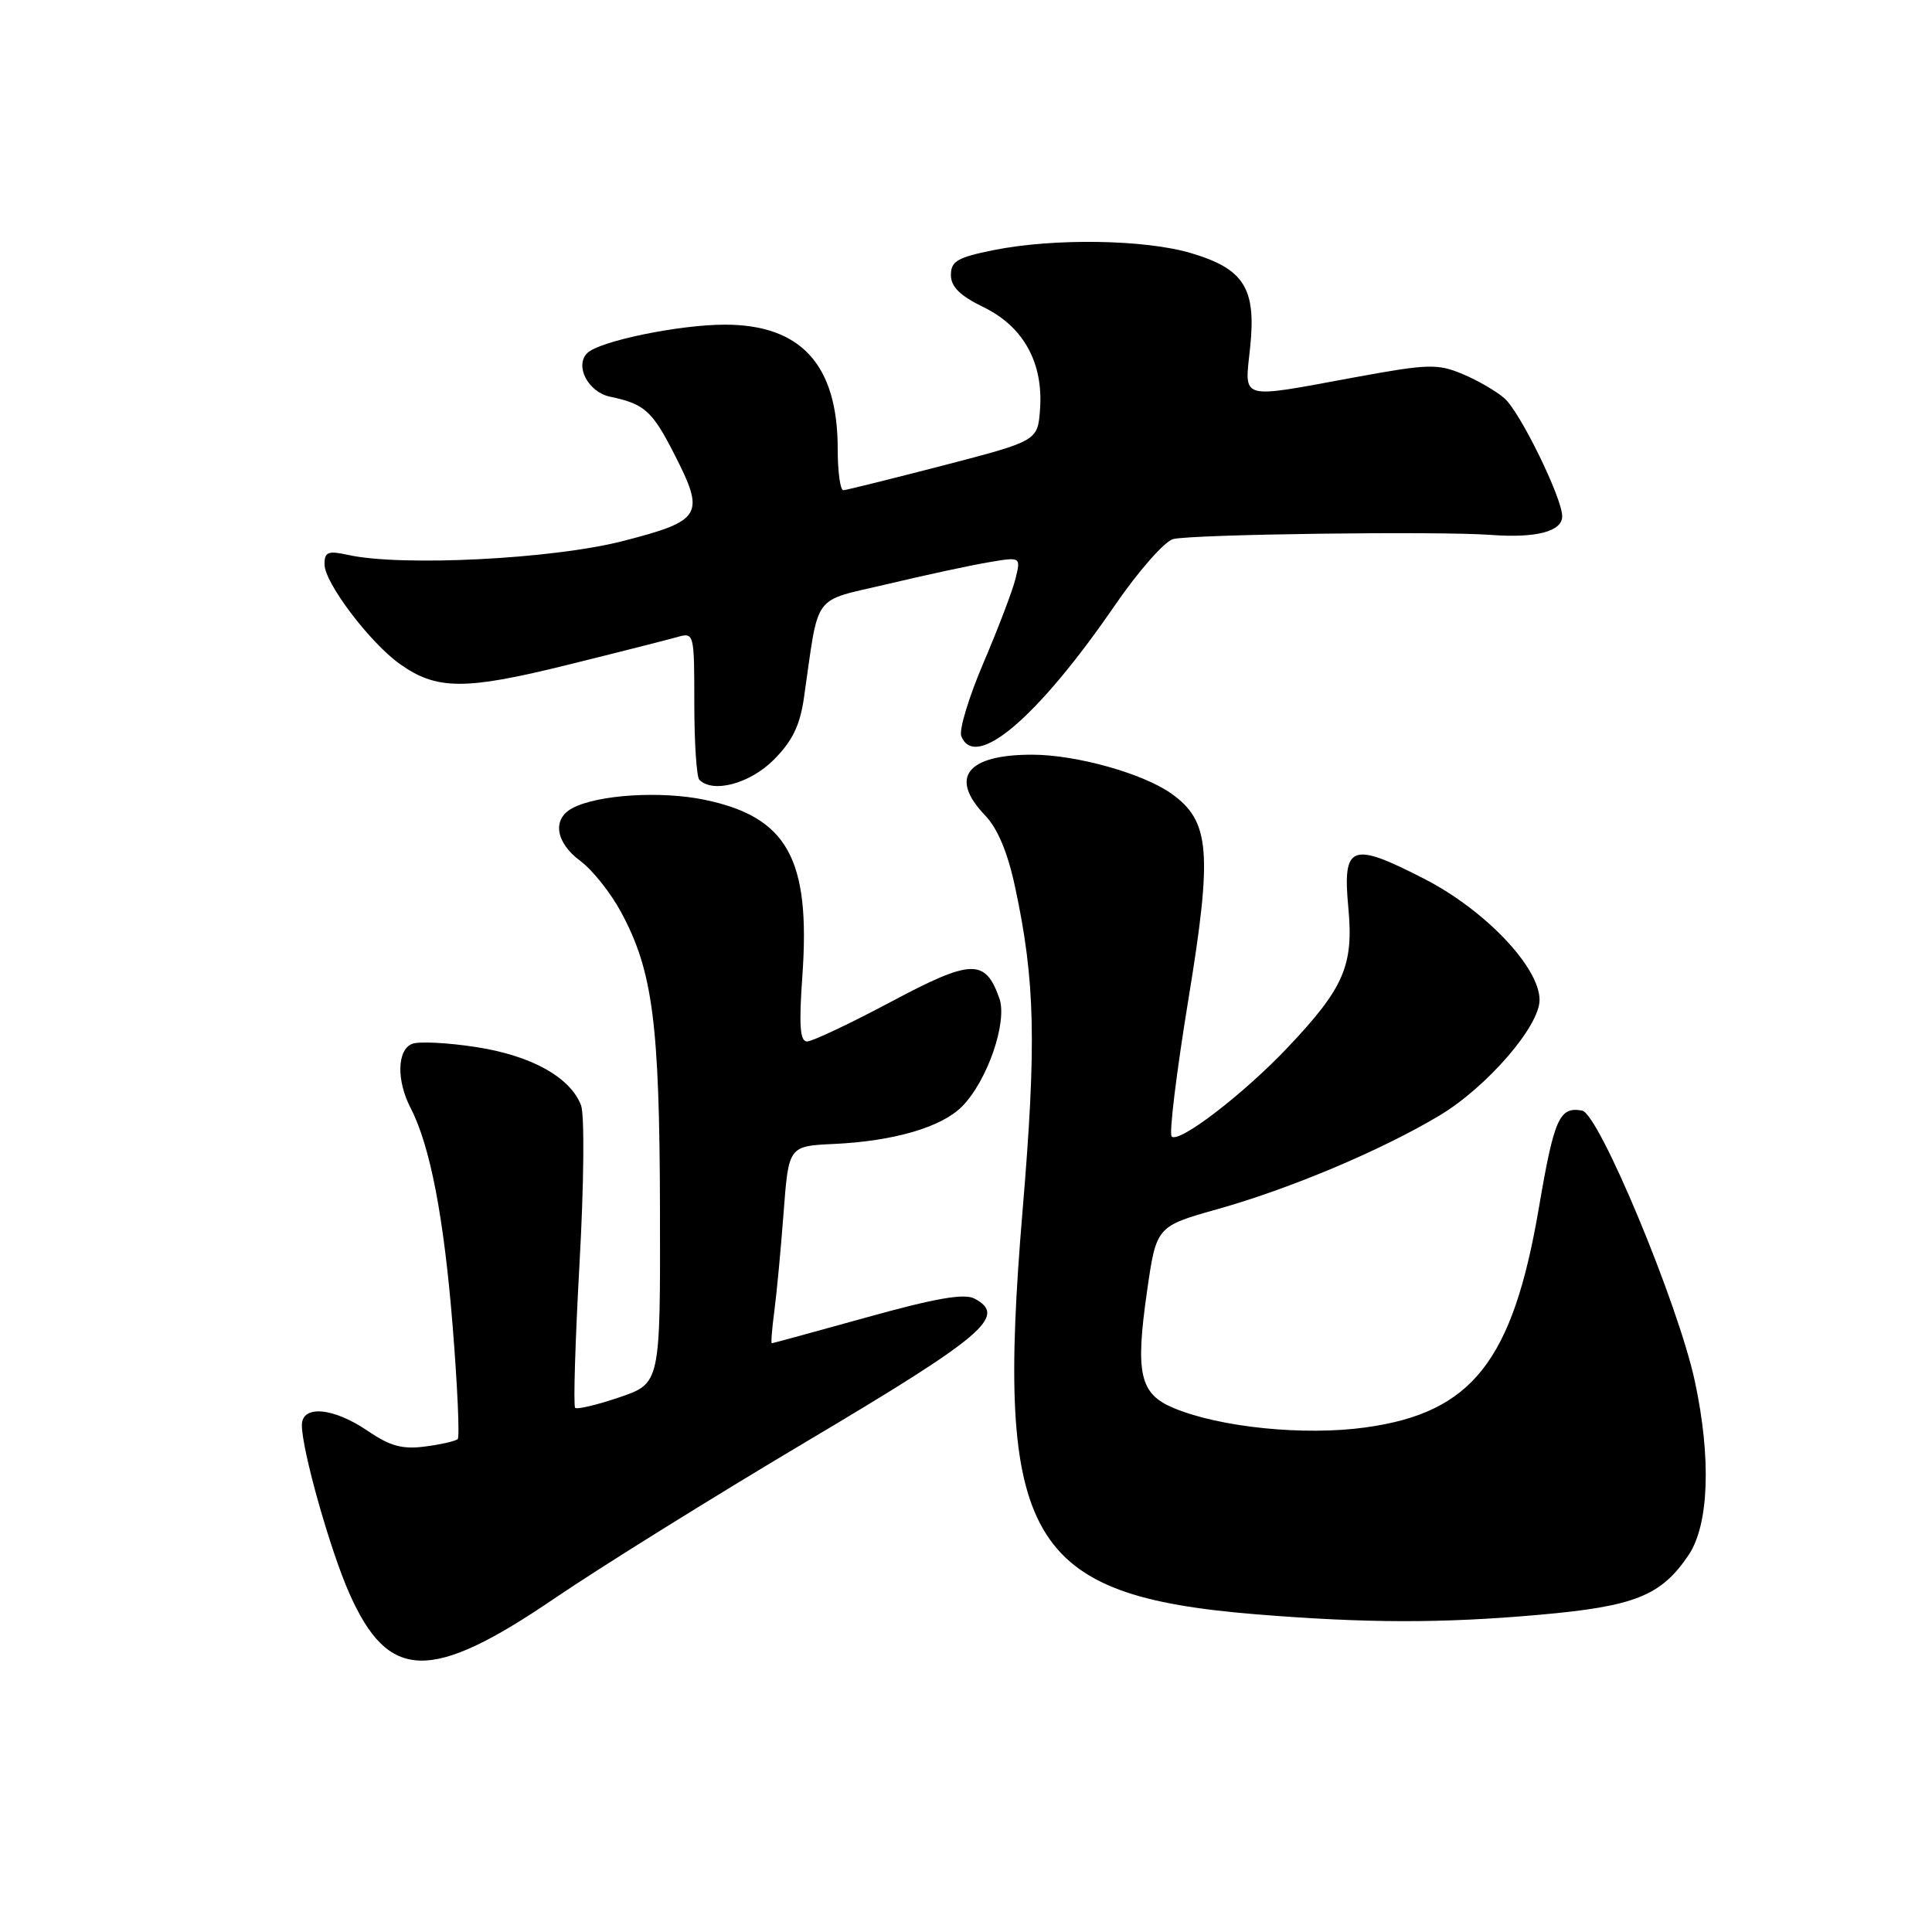 <?xml version="1.0" encoding="UTF-8" standalone="no"?>
<!DOCTYPE svg PUBLIC "-//W3C//DTD SVG 1.1//EN" "http://www.w3.org/Graphics/SVG/1.1/DTD/svg11.dtd" >
<svg xmlns="http://www.w3.org/2000/svg" xmlns:xlink="http://www.w3.org/1999/xlink" version="1.1" viewBox="0 0 256 256">
 <g >
 <path fill="currentColor"
d=" M 73.50 211.78 C 79.55 207.67 94.51 198.35 106.75 191.08 C 130.42 177.02 133.50 174.41 129.15 172.08 C 127.79 171.35 124.03 172.00 114.90 174.54 C 108.08 176.43 102.40 177.99 102.27 177.99 C 102.14 178.00 102.29 176.09 102.60 173.75 C 102.91 171.41 103.47 165.53 103.83 160.68 C 104.50 151.86 104.50 151.86 110.50 151.58 C 118.43 151.21 124.72 149.37 127.45 146.64 C 130.81 143.28 133.53 135.41 132.42 132.28 C 130.54 127.00 128.74 127.06 118.05 132.75 C 112.62 135.64 107.62 138.00 106.94 138.00 C 106.00 138.00 105.85 135.88 106.32 129.30 C 107.41 113.79 104.33 108.25 93.34 105.97 C 87.55 104.77 79.17 105.30 75.83 107.09 C 73.13 108.54 73.61 111.65 76.91 114.09 C 78.50 115.27 80.93 118.32 82.30 120.87 C 86.50 128.66 87.40 135.57 87.45 160.40 C 87.50 183.30 87.50 183.30 82.08 185.15 C 79.10 186.16 76.46 186.79 76.21 186.54 C 75.96 186.29 76.22 177.68 76.79 167.39 C 77.38 156.95 77.46 147.71 76.99 146.46 C 75.57 142.74 70.41 139.87 63.08 138.74 C 59.33 138.16 55.53 137.97 54.63 138.31 C 52.61 139.09 52.51 143.16 54.42 146.84 C 57.01 151.86 58.83 161.34 59.99 175.85 C 60.62 183.74 60.92 190.42 60.65 190.68 C 60.38 190.95 58.44 191.40 56.33 191.67 C 53.32 192.07 51.69 191.62 48.71 189.59 C 44.16 186.49 40.00 186.13 40.00 188.84 C 40.00 192.12 43.73 205.35 46.28 211.11 C 51.47 222.83 57.07 222.97 73.50 211.78 Z  M 203.94 213.97 C 216.63 212.85 220.10 211.46 223.75 206.05 C 226.45 202.03 226.77 193.22 224.57 183.00 C 222.37 172.77 211.88 147.58 209.64 147.16 C 206.63 146.60 205.93 148.18 203.91 160.04 C 200.44 180.37 195.06 187.19 180.95 189.14 C 172.82 190.27 161.66 189.14 155.51 186.57 C 151.03 184.70 150.42 182.03 151.98 171.16 C 153.22 162.50 153.22 162.50 161.36 160.21 C 171.04 157.48 183.01 152.43 190.71 147.83 C 197.00 144.07 204.00 135.99 204.00 132.50 C 204.00 128.18 196.81 120.61 188.76 116.47 C 179.04 111.47 177.88 111.90 178.66 120.26 C 179.38 127.93 178.09 130.91 170.66 138.76 C 164.81 144.95 156.21 151.55 155.25 150.59 C 154.89 150.23 155.89 142.08 157.46 132.48 C 160.68 112.87 160.34 108.80 155.22 105.16 C 151.45 102.48 142.59 100.00 136.75 100.00 C 128.09 100.00 125.74 103.03 130.51 108.02 C 132.19 109.76 133.53 112.96 134.51 117.57 C 137.17 129.96 137.36 138.20 135.49 160.49 C 131.84 204.09 136.10 211.43 166.50 213.91 C 181.10 215.09 191.05 215.11 203.94 213.97 Z  M 102.51 100.69 C 104.99 98.21 106.00 96.14 106.53 92.44 C 108.58 78.28 107.46 79.80 117.60 77.39 C 122.57 76.21 128.58 74.91 130.96 74.51 C 135.27 73.78 135.27 73.78 134.57 76.64 C 134.19 78.21 132.28 83.22 130.34 87.77 C 128.39 92.32 127.06 96.71 127.37 97.52 C 129.17 102.20 137.49 95.12 147.72 80.22 C 150.85 75.66 154.33 71.71 155.45 71.43 C 158.00 70.79 190.67 70.36 197.56 70.88 C 203.56 71.32 207.00 70.42 207.00 68.41 C 207.00 66.00 201.44 54.62 199.36 52.79 C 198.30 51.85 195.79 50.39 193.79 49.56 C 190.48 48.17 189.22 48.21 179.39 50.02 C 164.00 52.85 164.91 53.11 165.65 46.04 C 166.47 38.21 164.86 35.63 157.82 33.54 C 151.71 31.72 139.63 31.54 131.67 33.14 C 126.88 34.10 126.00 34.61 126.00 36.44 C 126.00 38.00 127.21 39.19 130.34 40.71 C 135.61 43.27 138.26 48.07 137.81 54.23 C 137.50 58.42 137.50 58.42 125.00 61.67 C 118.12 63.45 112.16 64.93 111.75 64.96 C 111.34 64.98 111.00 62.51 111.00 59.47 C 111.00 48.33 106.13 43.00 96.00 43.02 C 89.92 43.03 79.39 45.21 77.81 46.79 C 76.12 48.48 77.94 51.95 80.82 52.56 C 85.37 53.51 86.41 54.43 89.29 60.06 C 93.49 68.26 93.07 68.98 82.50 71.70 C 73.23 74.08 53.26 75.09 46.17 73.54 C 43.46 72.94 43.00 73.12 43.00 74.78 C 43.00 77.21 49.00 85.15 52.98 87.98 C 57.84 91.44 61.58 91.47 75.07 88.13 C 81.91 86.44 88.51 84.76 89.75 84.41 C 91.97 83.78 92.00 83.89 92.00 93.22 C 92.00 98.41 92.30 102.97 92.67 103.33 C 94.48 105.15 99.37 103.83 102.51 100.69 Z "/>
</g>
</svg>